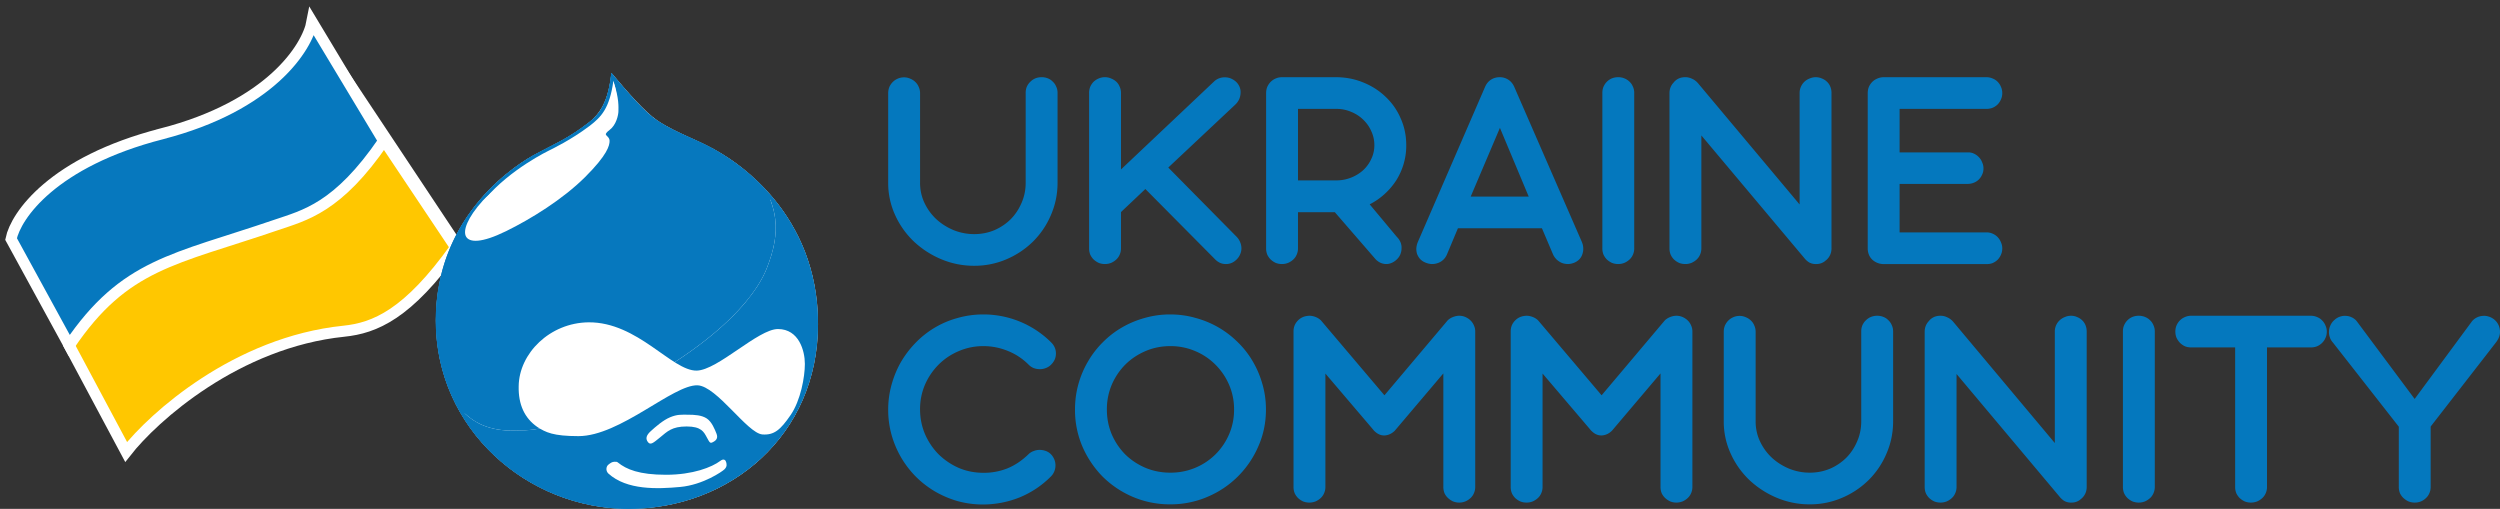 <svg width="226" height="46" fill="none" xmlns="http://www.w3.org/2000/svg"><rect width="100%" height="100%" fill="#333333" stroke="none"/><g clip-path="url('#clip0_23_355')"><path d="m27.905 2.162.17-.79L43.234 24.18l-1.105.662-14.224-22.68Z" fill="#fff"/><path d="M20.338 21.687c10.23-2.515 13.4-7.48 13.853-9.802l6.999 10.473c-4.317 6.074-7.322 7.297-10.105 7.584-9.689.995-17.21 7.755-19.682 10.917l-5.185-9.704c.452-2.11 3.89-6.953 14.12-9.468Z" fill="#FFC700" stroke="#fff"/><path d="M14.603 12.102C24.45 9.568 27.774 4.289 28.206 1.966l6.478 10.77c-4.146 6.08-7.171 6.73-9.717 7.601-9.21 3.152-13.71 3.493-18.708 10.89L1 21.605c.432-2.112 3.757-6.968 13.603-9.502Z" fill="#0678BE" stroke="#fff"/><path d="M83.174 16.52c0 .65.132 1.257.398 1.82a4.82 4.82 0 0 0 1.076 1.478c.451.413.973.743 1.567.99a4.955 4.955 0 0 0 1.858.356c.647 0 1.253-.119 1.82-.357a4.761 4.761 0 0 0 1.474-.99c.416-.421.743-.914.982-1.477.248-.563.372-1.17.372-1.82V8.39c0-.202.035-.387.106-.554a1.38 1.38 0 0 1 .319-.449c.133-.132.283-.233.451-.303.177-.07.368-.106.571-.106.195 0 .381.035.558.106.177.07.328.171.451.303.133.123.235.273.306.449.08.167.12.352.12.554v8.128c0 1.03-.2 2.001-.598 2.916a7.435 7.435 0 0 1-1.607 2.389 7.672 7.672 0 0 1-2.403 1.61 7.29 7.29 0 0 1-2.935.593 7.575 7.575 0 0 1-2.974-.594 8.256 8.256 0 0 1-2.483-1.61 7.655 7.655 0 0 1-1.687-2.388 6.963 6.963 0 0 1-.624-2.916V8.417c0-.193.036-.378.106-.554a1.49 1.49 0 0 1 .306-.448c.133-.132.283-.233.451-.304.177-.079.368-.119.571-.119.195 0 .381.04.558.12.177.07.332.17.465.303.133.123.234.272.305.448.08.176.12.36.12.554v8.102ZM101.337 15.318l8.405-7.943a1.385 1.385 0 0 1 1.023-.383c.185 0 .367.04.544.12.177.078.336.188.478.329.133.14.23.3.292.475.062.167.084.343.067.528a1.49 1.49 0 0 1-.479 1.016l-6.055 5.687 6.188 6.267c.142.15.248.317.319.502.071.176.106.356.106.54 0 .186-.04.366-.119.542a1.443 1.443 0 0 1-.319.462c-.283.281-.611.418-.983.409-.363 0-.686-.145-.969-.436l-6.294-6.346-2.204 2.084v3.286c0 .202-.04.391-.12.567a1.254 1.254 0 0 1-.305.436 1.698 1.698 0 0 1-.465.303c-.177.07-.363.106-.558.106-.203 0-.394-.035-.57-.106a1.764 1.764 0 0 1-.452-.303 1.546 1.546 0 0 1-.306-.436 1.505 1.505 0 0 1-.106-.567V8.39c0-.193.036-.378.106-.554.08-.176.182-.326.306-.449.133-.123.283-.22.451-.29.177-.08.368-.119.571-.119.195 0 .381.04.558.119.177.07.332.167.465.29.133.123.234.273.305.449.08.176.12.36.12.554v6.927ZM114.457 8.417c0-.202.035-.391.106-.567.08-.176.182-.325.306-.449.132-.132.283-.233.451-.303.177-.08.368-.119.571-.119h4.873c.877 0 1.7.159 2.47.475.77.308 1.443.74 2.019 1.293a5.773 5.773 0 0 1 1.367 1.953c.337.748.505 1.557.505 2.428a5.873 5.873 0 0 1-.916 3.193 6.315 6.315 0 0 1-1.049 1.227c-.408.37-.855.678-1.342.924l2.457 2.942c.15.15.261.313.332.489.071.176.102.356.093.54 0 .185-.036.366-.106.542-.071.176-.177.33-.319.462-.142.14-.297.246-.465.316-.159.07-.323.106-.491.106-.168 0-.336-.035-.505-.106a1.513 1.513 0 0 1-.451-.317l-3.692-4.262h-3.333v3.273c0 .202-.039.391-.119.567a1.267 1.267 0 0 1-.305.436 1.698 1.698 0 0 1-.465.303c-.177.07-.363.106-.558.106-.203 0-.394-.035-.571-.106a1.75 1.75 0 0 1-.451-.303 1.552 1.552 0 0 1-.306-.436 1.501 1.501 0 0 1-.106-.567V8.417Zm2.881 1.425v6.466h3.453c.478 0 .925-.084 1.341-.25a3.555 3.555 0 0 0 1.102-.674c.31-.29.553-.629.731-1.016.185-.387.278-.8.278-1.24 0-.449-.093-.87-.278-1.267a3.191 3.191 0 0 0-.744-1.055c-.31-.3-.673-.532-1.089-.7a3.375 3.375 0 0 0-1.328-.264h-3.466ZM139.391 20.636h-7.595l-.996 2.375c-.08.185-.19.343-.332.475a1.345 1.345 0 0 1-.478.29 1.61 1.61 0 0 1-.558.093 1.636 1.636 0 0 1-.571-.132 1.332 1.332 0 0 1-.478-.317 1.468 1.468 0 0 1-.279-.462 1.54 1.54 0 0 1-.066-.54 1.85 1.85 0 0 1 .146-.568l6.068-14c.124-.281.301-.497.531-.646.231-.15.496-.225.797-.225.283 0 .54.075.77.224.23.15.408.361.531.634l6.109 14.013c.159.37.181.734.066 1.095-.106.36-.345.625-.717.792-.186.079-.376.123-.571.132-.195 0-.381-.031-.558-.093a1.7 1.7 0 0 1-.464-.29 1.571 1.571 0 0 1-.346-.475l-1.009-2.375Zm-6.44-2.863h5.245l-2.603-6.215-2.642 6.215ZM147.734 22.457c0 .202-.04.391-.119.567a1.256 1.256 0 0 1-.306.436 1.698 1.698 0 0 1-.465.303c-.177.07-.363.106-.557.106a1.53 1.53 0 0 1-.571-.106 1.756 1.756 0 0 1-.452-.303 1.529 1.529 0 0 1-.305-.436 1.501 1.501 0 0 1-.106-.567V8.39c0-.202.035-.387.106-.554.079-.176.181-.326.305-.449.133-.132.283-.233.452-.303a1.53 1.53 0 0 1 .571-.106c.194 0 .38.035.557.106.177.07.332.171.465.303.133.123.235.273.306.449.079.167.119.352.119.554v14.066ZM153.803 12.244v10.213c0 .202-.04.391-.12.567a1.254 1.254 0 0 1-.305.436 1.698 1.698 0 0 1-.465.303c-.177.07-.363.106-.558.106-.203 0-.394-.035-.571-.106a1.768 1.768 0 0 1-.451-.303 1.529 1.529 0 0 1-.305-.436 1.502 1.502 0 0 1-.107-.567V8.43c0-.379.124-.7.372-.964.115-.15.261-.268.438-.356.177-.088.385-.132.624-.132.213 0 .416.049.611.145.204.088.381.22.531.396l9.189 10.965V8.391c0-.193.04-.378.12-.554a1.38 1.38 0 0 1 .783-.74 1.381 1.381 0 0 1 1.115 0c.178.071.328.168.452.291.133.123.235.273.305.449.071.176.107.36.107.554v14.066c0 .229-.049.44-.146.633a1.316 1.316 0 0 1-.399.475c-.106.097-.23.172-.372.224-.132.053-.287.08-.464.08h-.08a1.251 1.251 0 0 1-.558-.145 1.756 1.756 0 0 1-.451-.41l-9.295-11.07ZM170.17 23.869a1.51 1.51 0 0 1-.956-.436c-.248-.264-.372-.593-.372-.99V8.418c0-.202.036-.391.106-.567.08-.176.182-.325.306-.449.133-.132.288-.233.465-.303.177-.08.367-.119.571-.119h9.295c.194 0 .38.04.557.119.177.07.328.171.452.303.124.124.221.273.292.45.08.175.119.364.119.566 0 .203-.039.392-.119.568a1.513 1.513 0 0 1-.292.448 1.507 1.507 0 0 1-.452.304c-.177.07-.363.105-.557.105h-7.861v3.933h6.148c.194-.01.38.026.557.105.177.08.328.185.452.317.133.132.234.29.305.475.08.176.12.36.12.554 0 .202-.04.387-.12.554a1.394 1.394 0 0 1-.305.449c-.124.123-.275.22-.452.29-.177.07-.363.106-.557.106h-6.148v4.38h7.861c.194 0 .38.04.557.12a1.392 1.392 0 0 1 .744.778c.08.176.119.36.119.554 0 .202-.039.391-.119.567a1.513 1.513 0 0 1-.292.449 1.506 1.506 0 0 1-.452.303c-.177.07-.363.102-.557.093h-9.415ZM95.031 30.959c.283.281.425.616.425 1.003 0 .378-.142.708-.425.99-.133.14-.292.245-.478.316-.177.07-.359.105-.544.105-.186 0-.368-.03-.545-.092a1.37 1.37 0 0 1-.465-.303 5.543 5.543 0 0 0-1.925-1.267 5.78 5.78 0 0 0-2.178-.422 5.58 5.58 0 0 0-2.217.448c-.69.29-1.297.695-1.82 1.214a5.915 5.915 0 0 0-1.234 1.808 5.583 5.583 0 0 0-.452 2.243c0 .765.142 1.495.425 2.19.292.687.69 1.294 1.195 1.821a6.077 6.077 0 0 0 1.806 1.254c.69.308 1.443.466 2.257.475a5.755 5.755 0 0 0 2.165-.383c.69-.273 1.341-.703 1.952-1.293a1.22 1.22 0 0 1 .465-.29 1.46 1.46 0 0 1 .544-.106c.186 0 .367.031.544.093.178.061.332.158.465.29a1.435 1.435 0 0 1 .319 1.557c-.071.176-.173.33-.306.462a8.538 8.538 0 0 1-2.881 1.913 8.9 8.9 0 0 1-3.28.62 8.515 8.515 0 0 1-2.27-.303 9.16 9.16 0 0 1-2.045-.871 8.682 8.682 0 0 1-1.727-1.333 8.807 8.807 0 0 1-1.34-1.742 8.88 8.88 0 0 1-.864-2.045 8.46 8.46 0 0 1-.305-2.282c0-.748.097-1.483.292-2.204.195-.721.47-1.399.823-2.032a9.009 9.009 0 0 1 1.315-1.755 8.327 8.327 0 0 1 3.811-2.283 8.431 8.431 0 0 1 2.377-.33 8.67 8.67 0 0 1 6.121 2.533ZM105.785 28.425c.797 0 1.562.106 2.297.317a8.61 8.61 0 0 1 2.071.858c.638.37 1.222.818 1.753 1.346a8.11 8.11 0 0 1 1.355 1.741c.371.634.659 1.315.863 2.046.212.73.318 1.49.318 2.282 0 1.188-.23 2.3-.69 3.339a8.715 8.715 0 0 1-1.859 2.73 8.676 8.676 0 0 1-2.749 1.835 8.417 8.417 0 0 1-3.359.673 8.516 8.516 0 0 1-3.373-.673 8.722 8.722 0 0 1-2.735-1.834 8.942 8.942 0 0 1-1.833-2.731 8.421 8.421 0 0 1-.664-3.339c0-.791.102-1.552.306-2.282.203-.73.491-1.412.863-2.046a8.324 8.324 0 0 1 1.34-1.741 8.282 8.282 0 0 1 1.74-1.346 8.693 8.693 0 0 1 2.059-.858 8.271 8.271 0 0 1 2.297-.317Zm.013 2.864c-.797 0-1.545.15-2.244.448-.699.3-1.31.708-1.832 1.227a5.883 5.883 0 0 0-1.222 1.821 5.697 5.697 0 0 0-.438 2.23c0 .8.146 1.548.438 2.243a5.883 5.883 0 0 0 1.222 1.821c.522.51 1.133.915 1.832 1.214.699.29 1.447.436 2.244.436a5.742 5.742 0 0 0 4.077-1.65 5.782 5.782 0 0 0 1.235-1.82c.3-.696.451-1.443.451-2.244 0-.791-.151-1.535-.451-2.23a5.782 5.782 0 0 0-1.235-1.82 5.634 5.634 0 0 0-1.833-1.228 5.644 5.644 0 0 0-2.244-.448ZM124.184 38.902l-.119-.145-4.25-4.988v10.253c0 .202-.039.391-.119.567a1.268 1.268 0 0 1-.305.436 1.701 1.701 0 0 1-.465.303c-.177.07-.363.106-.558.106-.203 0-.394-.036-.571-.106a1.753 1.753 0 0 1-.451-.303 1.553 1.553 0 0 1-.306-.436 1.502 1.502 0 0 1-.106-.567V29.956c0-.352.111-.655.332-.91a1.38 1.38 0 0 1 .85-.476c.23-.044.456-.03.677.04.221.062.425.176.611.343l5.749 6.782 5.724-6.782c.115-.105.239-.189.371-.25a1.731 1.731 0 0 1 .611-.159h.106c.195.009.377.053.545.132.168.08.314.18.438.304.124.123.221.268.292.435.08.167.12.347.12.541v14.066c0 .202-.04.391-.12.567a1.254 1.254 0 0 1-.305.436 1.701 1.701 0 0 1-.465.303c-.177.07-.363.106-.558.106-.194 0-.38-.036-.557-.106a1.759 1.759 0 0 1-.452-.303 1.426 1.426 0 0 1-.319-.436 1.522 1.522 0 0 1-.106-.567V33.756l-4.249 5.014-.133.158a1.488 1.488 0 0 1-.544.357c-.487.176-.93.061-1.328-.343h-.013v-.014l-.027-.026ZM143.817 38.902l-.12-.145-4.249-4.988v10.253c0 .202-.04.391-.119.567a1.257 1.257 0 0 1-.306.436 1.701 1.701 0 0 1-.465.303c-.177.07-.363.106-.557.106-.204 0-.394-.036-.571-.106a1.776 1.776 0 0 1-.452-.303 1.55 1.55 0 0 1-.305-.436 1.502 1.502 0 0 1-.106-.567V29.956c0-.352.11-.655.332-.91.23-.264.513-.423.849-.476.231-.044.456-.03.678.04.221.062.425.176.61.343l5.75 6.782 5.723-6.782a1.45 1.45 0 0 1 .372-.25 1.731 1.731 0 0 1 .611-.159h.106c.195.009.376.053.544.132.169.08.315.18.439.304.124.123.221.268.292.435.079.167.119.347.119.541v14.066c0 .202-.04.391-.119.567a1.257 1.257 0 0 1-.306.436 1.68 1.68 0 0 1-.464.303c-.177.07-.363.106-.558.106-.195 0-.381-.036-.558-.106a1.77 1.77 0 0 1-.451-.303 1.426 1.426 0 0 1-.319-.436 1.502 1.502 0 0 1-.106-.567V33.756l-4.249 5.014-.133.158c-.168.168-.35.286-.545.357-.486.176-.929.061-1.327-.343h-.014v-.014l-.026-.026ZM158.709 38.084c0 .651.133 1.258.398 1.821a4.822 4.822 0 0 0 1.076 1.478c.451.413.974.743 1.567.99a4.952 4.952 0 0 0 1.859.356c.646 0 1.252-.12 1.819-.357a4.766 4.766 0 0 0 1.474-.99c.416-.421.743-.914.982-1.477.248-.563.372-1.17.372-1.821v-8.128c0-.202.036-.387.106-.554.08-.176.186-.326.319-.449a1.4 1.4 0 0 1 .452-.303 1.53 1.53 0 0 1 .571-.106c.194 0 .38.035.557.106.177.07.328.171.452.303.133.123.234.273.305.449.08.167.12.352.12.554v8.128c0 1.03-.2 2.001-.598 2.916a7.421 7.421 0 0 1-1.607 2.388 7.657 7.657 0 0 1-2.403 1.61 7.29 7.29 0 0 1-2.935.594 7.574 7.574 0 0 1-2.974-.594 8.256 8.256 0 0 1-2.483-1.61A7.655 7.655 0 0 1 156.452 41a6.948 6.948 0 0 1-.625-2.916v-8.102c0-.193.036-.378.107-.554.079-.176.181-.325.305-.448a1.4 1.4 0 0 1 .452-.304 1.38 1.38 0 0 1 .571-.119c.194 0 .38.04.557.12.177.07.332.17.465.303.133.123.235.272.305.448.08.176.12.36.12.554v8.102ZM176.872 33.809v10.213c0 .202-.04.391-.12.567-.07.167-.172.312-.305.436a1.701 1.701 0 0 1-.465.303c-.177.07-.363.106-.557.106-.204 0-.394-.036-.571-.106a1.759 1.759 0 0 1-.452-.303 1.53 1.53 0 0 1-.305-.436 1.502 1.502 0 0 1-.106-.567V29.996c0-.379.123-.7.371-.964.115-.15.261-.268.438-.356.178-.088.386-.132.625-.132.212 0 .416.049.61.145.204.088.381.22.532.396l9.188 10.965V29.956a1.381 1.381 0 0 1 .439-1.003c.132-.123.287-.22.464-.29.177-.08.368-.119.571-.119.195 0 .376.04.545.119.177.07.327.167.451.29.133.123.235.273.306.449.07.176.106.36.106.554v14.066c0 .229-.049.44-.146.633-.098.194-.23.352-.399.475-.106.097-.23.172-.371.224-.133.053-.288.08-.465.08h-.08a1.25 1.25 0 0 1-.558-.145 1.772 1.772 0 0 1-.451-.41l-9.295-11.07ZM194.793 44.022c0 .202-.04.391-.12.567-.07.167-.172.312-.305.436a1.701 1.701 0 0 1-.465.303c-.177.07-.363.106-.557.106-.204 0-.394-.036-.571-.106a1.759 1.759 0 0 1-.452-.303 1.53 1.53 0 0 1-.305-.436 1.502 1.502 0 0 1-.107-.567V29.956c0-.202.036-.387.107-.554.079-.176.181-.326.305-.449a1.4 1.4 0 0 1 .452-.303 1.53 1.53 0 0 1 .571-.106c.194 0 .38.035.557.106.177.07.332.171.465.303.133.123.235.273.305.449.08.167.12.352.12.554v14.066ZM204.938 31.407v12.615c0 .202-.04.391-.119.567a1.257 1.257 0 0 1-.306.436 1.686 1.686 0 0 1-.465.303 1.53 1.53 0 0 1-.57.106c-.195 0-.381-.036-.558-.106a1.776 1.776 0 0 1-.452-.303 1.55 1.55 0 0 1-.305-.436 1.502 1.502 0 0 1-.106-.567V31.407h-3.971c-.203 0-.394-.035-.571-.105a1.61 1.61 0 0 1-.451-.317 1.732 1.732 0 0 1-.305-.448 1.502 1.502 0 0 1-.107-.568c0-.193.036-.378.107-.554.079-.176.181-.325.305-.449.133-.132.283-.233.451-.303.177-.08.368-.119.571-.119h10.822c.195 0 .381.04.558.119.177.07.328.171.452.303.132.132.234.286.305.462.08.176.12.36.12.554 0 .203-.04.392-.12.568a1.41 1.41 0 0 1-.305.448 1.506 1.506 0 0 1-.452.304c-.177.07-.363.105-.558.105h-3.97ZM218.285 36.065l5.192-7.033a1.4 1.4 0 0 1 .451-.343c.168-.079.341-.123.518-.132a1.27 1.27 0 0 1 .544.066c.178.053.341.141.492.264.292.247.46.559.504.937.054.37-.057.739-.332 1.108l-5.922 7.627v5.463c0 .202-.04.391-.119.567a1.257 1.257 0 0 1-.306.436 1.504 1.504 0 0 1-.451.303c-.177.07-.363.106-.558.106-.204 0-.394-.036-.571-.106a1.753 1.753 0 0 1-.451-.303 1.426 1.426 0 0 1-.319-.436 1.502 1.502 0 0 1-.106-.567v-5.45l-5.962-7.613a1.292 1.292 0 0 1-.279-.488 1.34 1.34 0 0 1-.067-.555c.009-.184.058-.365.146-.54.08-.177.2-.33.359-.462.142-.132.305-.23.491-.29.186-.062.372-.084.558-.067.186.01.363.058.531.145.168.08.314.198.438.357l5.219 7.006Z" fill="#0478BE"/><path d="M65.275 13.918c-2.016-1.253-3.919-1.746-5.82-3-1.18-.797-2.816-2.695-4.186-4.328-.266 2.62-1.065 3.683-1.978 4.443-1.94 1.518-3.158 1.974-4.832 2.885-1.408.721-9.055 5.277-9.055 15.073C39.404 38.786 47.66 46 56.83 46s17.12-6.644 17.12-16.706c0-10.06-7.456-14.617-8.674-15.376Z" fill="#fff"/><path d="M46.546 38.933c2.892-.038 3.424-.532 5.973-1.67 13.773-6.151 16.322-11.77 16.816-13.061.495-1.291 1.218-3.38.457-5.695a20.693 20.693 0 0 1-.331-1.095c-1.83-2.043-3.647-3.157-4.197-3.5-1.978-1.252-3.918-1.746-5.82-2.999-1.18-.76-2.816-2.695-4.185-4.328-.267 2.62-1.028 3.72-1.979 4.442-1.94 1.519-3.157 1.974-4.831 2.886-1.408.759-9.055 5.277-9.055 15.072 0 3.128.842 5.992 2.286 8.443l.377-.014c.799.721 2.054 1.557 4.49 1.519Z" fill="#0678BE"/><path d="M65.264 13.913c-1.978-1.253-3.918-1.747-5.82-3-1.18-.76-2.816-2.695-4.185-4.328-.267 2.62-1.028 3.72-1.979 4.442-1.94 1.519-3.157 1.974-4.831 2.886-1.408.759-9.055 5.277-9.055 15.072 0 3.128.842 5.992 2.286 8.443 3.079 5.224 8.897 8.567 15.139 8.567 9.168 0 17.12-6.645 17.12-16.706 0-5.525-2.249-9.39-4.478-11.877-1.83-2.043-3.648-3.157-4.197-3.5Zm4.625 4.444c2.498 3.117 3.764 6.795 3.764 10.932 0 2.401-.458 4.67-1.362 6.741a15.506 15.506 0 0 1-3.669 5.177c-3.118 2.904-7.31 4.503-11.803 4.503-2.224 0-4.405-.424-6.485-1.26a17.385 17.385 0 0 1-5.47-3.494c-3.344-3.153-5.185-7.405-5.185-11.97 0-4.067 1.323-7.681 3.932-10.741 1.993-2.338 4.142-3.633 4.973-4.082.404-.22.783-.414 1.149-.601 1.148-.588 2.232-1.143 3.723-2.31.796-.604 1.643-1.56 2.004-3.985 1.256 1.492 2.715 3.168 3.829 3.885.99.652 2.004 1.109 2.985 1.55.928.418 1.888.85 2.838 1.451l.035.022c2.777 1.73 4.256 3.576 4.742 4.182Z" fill="#0678BE"/><path d="M55.45 7.344c.532 1.557.456 2.354.456 2.696 0 .342-.19 1.253-.799 1.708-.266.19-.342.342-.342.38 0 .152.342.266.342.607 0 .418-.19 1.253-2.207 3.266-2.016 2.012-4.907 3.796-7.152 4.897-2.245 1.101-3.31 1.026-3.614.494-.305-.532.114-1.709 1.521-3.265 1.408-1.557 5.86-3.797 5.86-3.797l5.554-3.873.304-1.48" fill="#fff"/><path d="M55.45 7.306c-.343 2.506-1.104 3.265-2.131 4.063-1.712 1.29-3.386 2.088-3.767 2.278-.989.493-4.565 2.468-6.43 5.315-.57.873 0 1.215.115 1.291.114.076 1.408.228 4.185-1.443 2.777-1.67 3.995-2.657 5.555-4.29.837-.873.95-1.367.95-1.595 0-.265-.19-.38-.494-.455-.152-.038-.19-.114 0-.228s.99-.494 1.18-.646c.19-.151 1.103-.759 1.14-1.746.039-.987-.037-1.67-.303-2.544Z" fill="#fff"/><path d="M69.793 18.507c.76 2.316.038 4.404-.457 5.695-.494 1.29-3.043 6.91-16.816 13.06-2.549 1.14-3.081 1.633-5.973 1.67-2.435.039-3.69-.797-4.49-1.518l-.376.014c3.079 5.224 8.897 8.567 15.139 8.567 9.168 0 17.12-6.645 17.12-16.706 0-5.525-2.249-9.39-4.478-11.877.077.289.184.648.33 1.095Z" fill="#0678BE"/><path d="M46.889 34.908c.038-2.961 2.815-5.733 6.316-5.77 4.45-.039 7.532 4.403 9.777 4.365 1.902-.038 5.555-3.758 7.343-3.758 1.902 0 2.435 1.974 2.435 3.151 0 1.177-.38 3.303-1.294 4.632-.913 1.329-1.484 1.822-2.549 1.746-1.37-.114-4.109-4.366-5.859-4.442-2.206-.076-7 4.594-10.767 4.594-2.282 0-2.967-.341-3.728-.835-1.141-.797-1.712-2.012-1.674-3.683ZM55.868 41.818c.76.608 1.902 1.101 4.337 1.101 2.435 0 4.147-.683 4.908-1.253.342-.265.494-.038.532.114.038.152.115.38-.152.646-.19.19-1.94 1.404-3.995 1.594-2.054.19-4.831.304-6.505-1.215-.267-.265-.19-.645 0-.797.19-.152.342-.266.57-.266.229 0 .19 0 .305.076Z" fill="#fff"/><path d="M62.183 37.49c.609 0 1.256.038 1.712.342.457.303.723.987.875 1.367.152.38 0 .607-.304.759-.266.152-.304.076-.57-.418-.267-.493-.495-.987-1.827-.987-1.332 0-1.75.456-2.397.987-.647.532-.875.721-1.103.418-.228-.304-.152-.608.266-.987.419-.38 1.103-.987 1.75-1.253.647-.266.99-.228 1.598-.228Z" fill="#fff"/></g><defs><clipPath id="clip0_23_355"><path fill="#fff" d="M0 0h226v46H0z"/></clipPath></defs></svg>